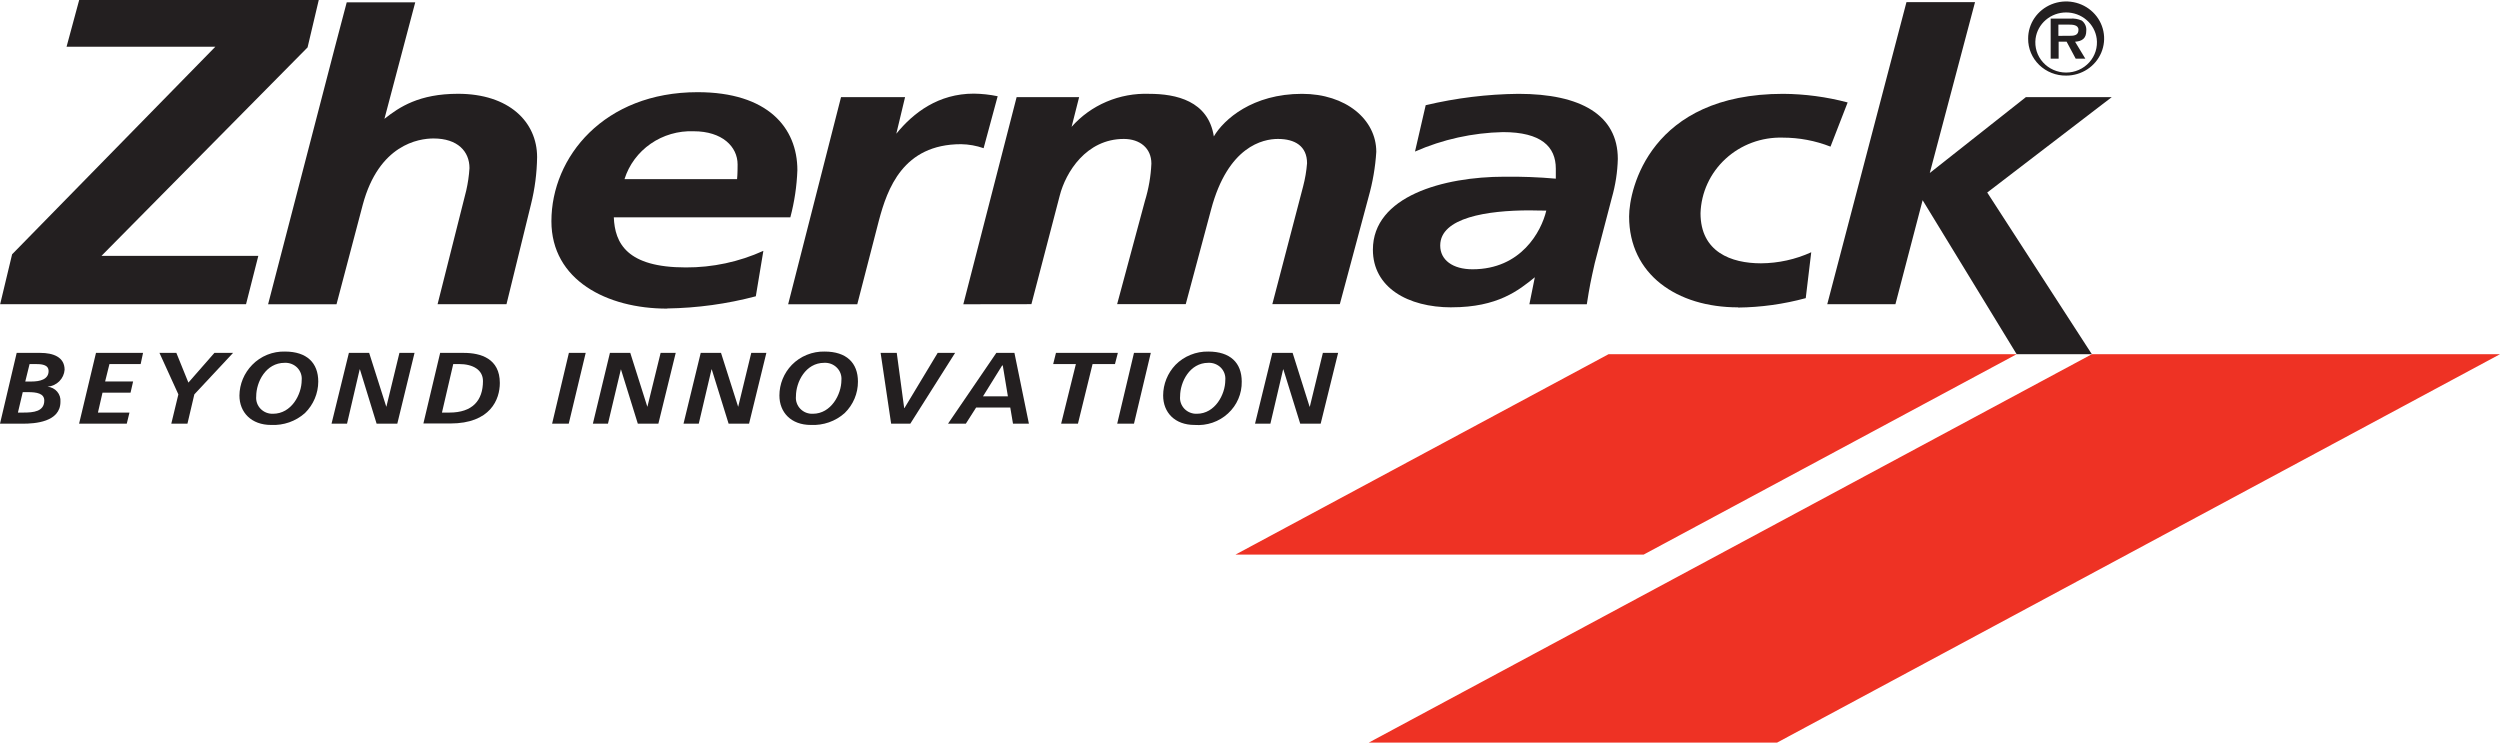 <svg width="101" height="30" viewBox="0 0 101 30" fill="none" xmlns="http://www.w3.org/2000/svg">
<g clip-path="url(#clip0_356_4790)">
<path d="M81.937 1.56C81.936 1.264 82.025 0.974 82.193 0.727C82.361 0.481 82.601 0.288 82.881 0.174C83.161 0.06 83.47 0.03 83.768 0.087C84.066 0.144 84.34 0.286 84.555 0.495C84.771 0.704 84.918 0.971 84.977 1.262C85.037 1.552 85.007 1.853 84.891 2.127C84.776 2.401 84.579 2.636 84.327 2.801C84.075 2.966 83.778 3.054 83.474 3.054C83.272 3.057 83.071 3.02 82.884 2.946C82.697 2.872 82.526 2.762 82.383 2.623C82.24 2.484 82.126 2.318 82.05 2.136C81.973 1.953 81.935 1.758 81.937 1.56ZM84.707 1.56C84.668 1.268 84.521 0.999 84.294 0.805C84.067 0.61 83.774 0.503 83.472 0.503C83.17 0.503 82.877 0.61 82.65 0.805C82.423 0.999 82.276 1.268 82.237 1.56C82.215 1.732 82.23 1.906 82.281 2.071C82.333 2.236 82.42 2.389 82.537 2.518C82.654 2.648 82.797 2.752 82.959 2.823C83.12 2.895 83.295 2.931 83.472 2.931C83.649 2.931 83.824 2.895 83.985 2.823C84.147 2.752 84.29 2.648 84.407 2.518C84.524 2.389 84.611 2.236 84.663 2.071C84.714 1.906 84.729 1.732 84.707 1.56ZM84.238 2.37H83.858L83.491 1.684H83.169V2.37H82.847V0.751H83.642C83.799 0.739 83.957 0.767 84.101 0.83C84.166 0.878 84.217 0.943 84.249 1.016C84.281 1.089 84.294 1.169 84.285 1.249C84.285 1.54 84.128 1.666 83.833 1.686L84.248 2.372L84.238 2.37ZM83.648 1.445C83.833 1.445 83.97 1.405 83.97 1.202C83.97 1 83.725 0.994 83.574 0.994H83.159V1.449L83.648 1.445Z" fill="#231F20"/>
<path d="M0.006 12.29L0.489 10.274L8.7 1.888H2.689L3.199 0H12.878L12.426 1.915L4.1 10.337H10.436L9.94 12.29H0.006Z" fill="#231F20"/>
<path d="M10.831 12.292L13.528 1.915L14.008 0.093H16.776L15.531 4.801C16.137 4.321 16.935 3.789 18.504 3.789C20.562 3.789 21.699 4.922 21.699 6.349C21.69 6.991 21.608 7.63 21.452 8.254L20.462 12.29H17.678L18.836 7.697C18.904 7.399 18.948 7.096 18.967 6.791C18.967 6.121 18.494 5.594 17.514 5.594C16.915 5.594 15.309 5.837 14.657 8.266L13.595 12.292H10.831Z" fill="#231F20"/>
<path d="M26.946 12.468C24.52 12.468 22.277 11.316 22.277 8.938C22.277 6.337 24.408 3.724 28.182 3.724C31.012 3.724 32.214 5.155 32.214 6.876C32.191 7.519 32.095 8.157 31.93 8.78H24.798C24.84 9.829 25.329 10.804 27.703 10.804C28.787 10.809 29.858 10.58 30.84 10.134L30.535 11.97C29.368 12.279 28.166 12.444 26.956 12.462L26.946 12.468ZM28.018 5.303C27.4 5.28 26.792 5.458 26.288 5.807C25.783 6.157 25.411 6.659 25.23 7.236H29.778C29.799 7.033 29.799 6.744 29.799 6.643C29.799 5.924 29.176 5.303 28.025 5.303H28.018Z" fill="#231F20"/>
<path d="M31.841 12.292L33.978 3.923H36.565L36.211 5.402C36.906 4.546 37.916 3.783 39.343 3.783C39.667 3.787 39.99 3.822 40.306 3.888L39.738 5.987C39.445 5.885 39.138 5.83 38.827 5.825C36.478 5.825 35.847 7.633 35.507 8.91L34.634 12.292H31.841Z" fill="#231F20"/>
<path d="M38.918 12.292L41.072 3.923H43.597L43.292 5.125C43.678 4.687 44.161 4.339 44.704 4.109C45.247 3.878 45.837 3.769 46.429 3.791C47.512 3.791 48.813 4.072 49.039 5.511C49.444 4.823 50.602 3.791 52.602 3.791C54.369 3.791 55.602 4.823 55.602 6.133C55.564 6.749 55.459 7.359 55.291 7.954L54.129 12.288H51.402L52.647 7.527C52.727 7.222 52.78 6.91 52.805 6.596C52.805 5.902 52.315 5.613 51.627 5.613C51.031 5.613 49.61 5.902 48.929 8.462L47.904 12.288H45.132L46.255 8.118C46.406 7.628 46.493 7.122 46.516 6.61C46.516 5.983 46.049 5.613 45.402 5.613C43.885 5.613 43.053 6.959 42.812 7.908L41.669 12.288L38.918 12.292Z" fill="#231F20"/>
<path d="M58.644 12.417C56.865 12.417 55.465 11.608 55.465 10.088C55.465 7.928 58.312 7.139 60.781 7.139C61.473 7.131 62.166 7.157 62.855 7.218V6.813C62.855 5.926 62.266 5.337 60.718 5.337C59.492 5.364 58.284 5.631 57.166 6.123L57.598 4.25C58.825 3.959 60.082 3.804 61.345 3.791C63.856 3.791 65.36 4.643 65.36 6.422C65.346 6.954 65.264 7.482 65.117 7.995L64.428 10.63C64.264 11.355 64.221 11.565 64.107 12.292H61.787L62.007 11.201C61.355 11.731 60.503 12.415 58.65 12.415L58.644 12.417ZM58.185 9.924C58.185 10.499 58.685 10.879 59.49 10.879C61.453 10.879 62.27 9.351 62.47 8.509C62.127 8.509 61.953 8.499 61.801 8.499C60.086 8.499 58.185 8.792 58.185 9.916V9.924Z" fill="#231F20"/>
<path d="M70.217 12.417C67.754 12.417 65.816 11.092 65.816 8.746C65.816 7.633 66.675 3.791 72.041 3.791C72.921 3.797 73.796 3.914 74.645 4.139L73.952 5.924C73.338 5.683 72.682 5.56 72.02 5.56C71.165 5.536 70.335 5.844 69.712 6.417C69.09 6.99 68.726 7.78 68.701 8.614C68.701 10.183 69.945 10.638 71.143 10.638C71.845 10.634 72.538 10.481 73.174 10.191L72.952 12.045C72.062 12.287 71.145 12.415 70.221 12.425L70.217 12.417Z" fill="#231F20"/>
<path d="M73.821 12.29L77.021 0.087H79.791L77.963 6.989L81.847 3.923H85.316L80.284 7.778L84.511 14.31H81.473L77.674 8.088L76.575 12.29H73.821Z" fill="#231F20"/>
<path d="M0.674 14.257H1.631C2.137 14.257 2.61 14.417 2.61 14.939C2.597 15.114 2.521 15.279 2.395 15.405C2.268 15.53 2.101 15.607 1.921 15.623C2.073 15.637 2.213 15.708 2.31 15.822C2.408 15.936 2.455 16.083 2.442 16.231C2.442 17.054 1.405 17.117 0.921 17.117H0L0.674 14.257ZM0.726 16.668H0.948C1.347 16.668 1.789 16.629 1.789 16.182C1.789 15.891 1.479 15.842 1.127 15.842H0.919L0.724 16.668H0.726ZM1.021 15.413H1.278C1.606 15.413 1.963 15.332 1.963 14.992C1.963 14.723 1.668 14.707 1.415 14.707H1.195L1.021 15.413Z" fill="#231F20"/>
<path d="M3.878 14.257H5.779L5.683 14.707H4.422L4.247 15.411H5.378L5.274 15.864H4.141L3.957 16.668H5.231L5.121 17.117H3.195L3.878 14.257Z" fill="#231F20"/>
<path d="M7.206 15.933L6.442 14.257H7.125L7.611 15.457L8.662 14.257H9.416L7.851 15.933L7.573 17.117H6.92L7.206 15.933Z" fill="#231F20"/>
<path d="M12.858 15.417C12.856 15.893 12.663 16.349 12.32 16.688C12.136 16.852 11.92 16.979 11.685 17.062C11.45 17.144 11.2 17.18 10.951 17.168C10.156 17.168 9.673 16.662 9.673 15.978C9.678 15.516 9.863 15.073 10.19 14.739C10.36 14.564 10.566 14.426 10.794 14.333C11.022 14.241 11.268 14.196 11.515 14.203C12.393 14.203 12.858 14.658 12.858 15.417ZM10.351 16.012C10.342 16.103 10.353 16.195 10.383 16.282C10.413 16.369 10.462 16.448 10.527 16.515C10.591 16.581 10.669 16.634 10.756 16.669C10.843 16.703 10.936 16.72 11.03 16.716C11.779 16.716 12.188 15.931 12.188 15.36C12.197 15.268 12.186 15.176 12.155 15.088C12.124 15.001 12.074 14.921 12.009 14.854C11.944 14.788 11.864 14.736 11.776 14.702C11.688 14.668 11.593 14.653 11.499 14.658C10.741 14.658 10.351 15.431 10.351 16.012Z" fill="#231F20"/>
<path d="M14.095 14.257H14.914L15.605 16.429H15.61L16.137 14.257H16.747L16.051 17.117H15.215L14.541 14.923H14.531L14.02 17.117H13.394L14.095 14.257Z" fill="#231F20"/>
<path d="M17.774 14.257H18.741C19.421 14.257 20.193 14.486 20.193 15.472C20.193 16.136 19.815 17.109 18.189 17.109H17.105L17.784 14.249L17.774 14.257ZM17.852 16.668H18.16C19.085 16.668 19.512 16.182 19.512 15.395C19.512 14.947 19.118 14.707 18.539 14.707H18.311L17.855 16.668H17.852Z" fill="#231F20"/>
<path d="M22.983 14.257H23.662L22.977 17.117H22.305L22.983 14.257Z" fill="#231F20"/>
<path d="M24.641 14.257H25.463L26.151 16.429H26.156L26.689 14.257H27.299L26.598 17.117H25.768L25.087 14.923H25.083L24.562 17.117H23.952L24.641 14.257Z" fill="#231F20"/>
<path d="M28.309 14.257H29.129L29.82 16.429H29.824L30.351 14.257H30.961L30.262 17.117H29.436L28.755 14.923H28.745L28.23 17.117H27.614L28.309 14.257Z" fill="#231F20"/>
<path d="M34.661 15.417C34.662 15.653 34.615 15.886 34.523 16.105C34.431 16.323 34.296 16.521 34.125 16.688C33.941 16.853 33.725 16.98 33.49 17.062C33.255 17.144 33.005 17.18 32.756 17.168C31.961 17.168 31.488 16.662 31.488 15.978C31.488 15.517 31.668 15.074 31.992 14.739C32.163 14.565 32.369 14.427 32.597 14.335C32.826 14.242 33.071 14.197 33.318 14.203C34.194 14.203 34.661 14.658 34.661 15.417ZM32.156 16.012C32.147 16.104 32.158 16.196 32.189 16.283C32.219 16.37 32.269 16.45 32.334 16.517C32.399 16.584 32.477 16.636 32.565 16.671C32.653 16.705 32.747 16.721 32.841 16.716C33.578 16.716 33.993 15.931 33.993 15.36C34.002 15.268 33.99 15.175 33.958 15.087C33.927 15 33.876 14.92 33.81 14.854C33.744 14.787 33.664 14.735 33.576 14.701C33.487 14.667 33.392 14.653 33.298 14.658C32.547 14.658 32.156 15.431 32.156 16.012Z" fill="#231F20"/>
<path d="M35.577 14.257H36.229L36.529 16.486H36.54L37.882 14.257H38.586L36.776 17.117H36.002L35.577 14.257Z" fill="#231F20"/>
<path d="M40.256 14.257H40.983L41.568 17.117H40.925L40.815 16.465H39.435L39.02 17.117H38.3L40.252 14.257H40.256ZM39.719 16.012H40.719L40.512 14.765H40.487L39.713 16.012H39.719Z" fill="#231F20"/>
<path d="M42.661 14.257H45.161L45.045 14.707H44.14L43.549 17.117H42.87L43.466 14.707H42.549L42.661 14.257Z" fill="#231F20"/>
<path d="M45.813 14.257H46.492L45.813 17.117H45.135L45.813 14.257Z" fill="#231F20"/>
<path d="M50.166 15.417C50.171 15.657 50.124 15.896 50.028 16.118C49.933 16.34 49.791 16.539 49.611 16.704C49.432 16.869 49.219 16.996 48.986 17.076C48.754 17.155 48.507 17.187 48.261 17.168C47.46 17.168 46.991 16.662 46.991 15.978C46.992 15.518 47.17 15.075 47.491 14.739C47.662 14.565 47.869 14.428 48.097 14.336C48.325 14.243 48.57 14.198 48.817 14.203C49.703 14.203 50.166 14.658 50.166 15.417ZM47.676 16.012C47.666 16.103 47.677 16.195 47.707 16.282C47.737 16.369 47.786 16.448 47.85 16.515C47.915 16.582 47.993 16.635 48.08 16.669C48.167 16.704 48.261 16.72 48.354 16.716C49.091 16.716 49.502 15.931 49.502 15.36C49.511 15.268 49.5 15.176 49.469 15.088C49.438 15.001 49.389 14.921 49.323 14.854C49.258 14.788 49.178 14.736 49.09 14.702C49.002 14.668 48.907 14.653 48.813 14.658C48.066 14.658 47.676 15.431 47.676 16.012Z" fill="#231F20"/>
<path d="M51.402 14.257H52.222L52.907 16.429H52.917L53.444 14.257H54.06L53.355 17.117H52.529L51.848 14.923H51.838L51.324 17.117H50.703L51.402 14.257Z" fill="#231F20"/>
<path d="M84.511 14.31L55.301 30H71.796L101 14.31H84.511Z" fill="#EE3224"/>
<path d="M66.402 22.406L81.474 14.31H64.985L49.913 22.406H66.402Z" fill="#EE3224"/>
</g>
<defs>
<clipPath id="clip0_356_4790">
<rect width="101" height="30" fill="white"/>
</clipPath>
</defs>
</svg>
